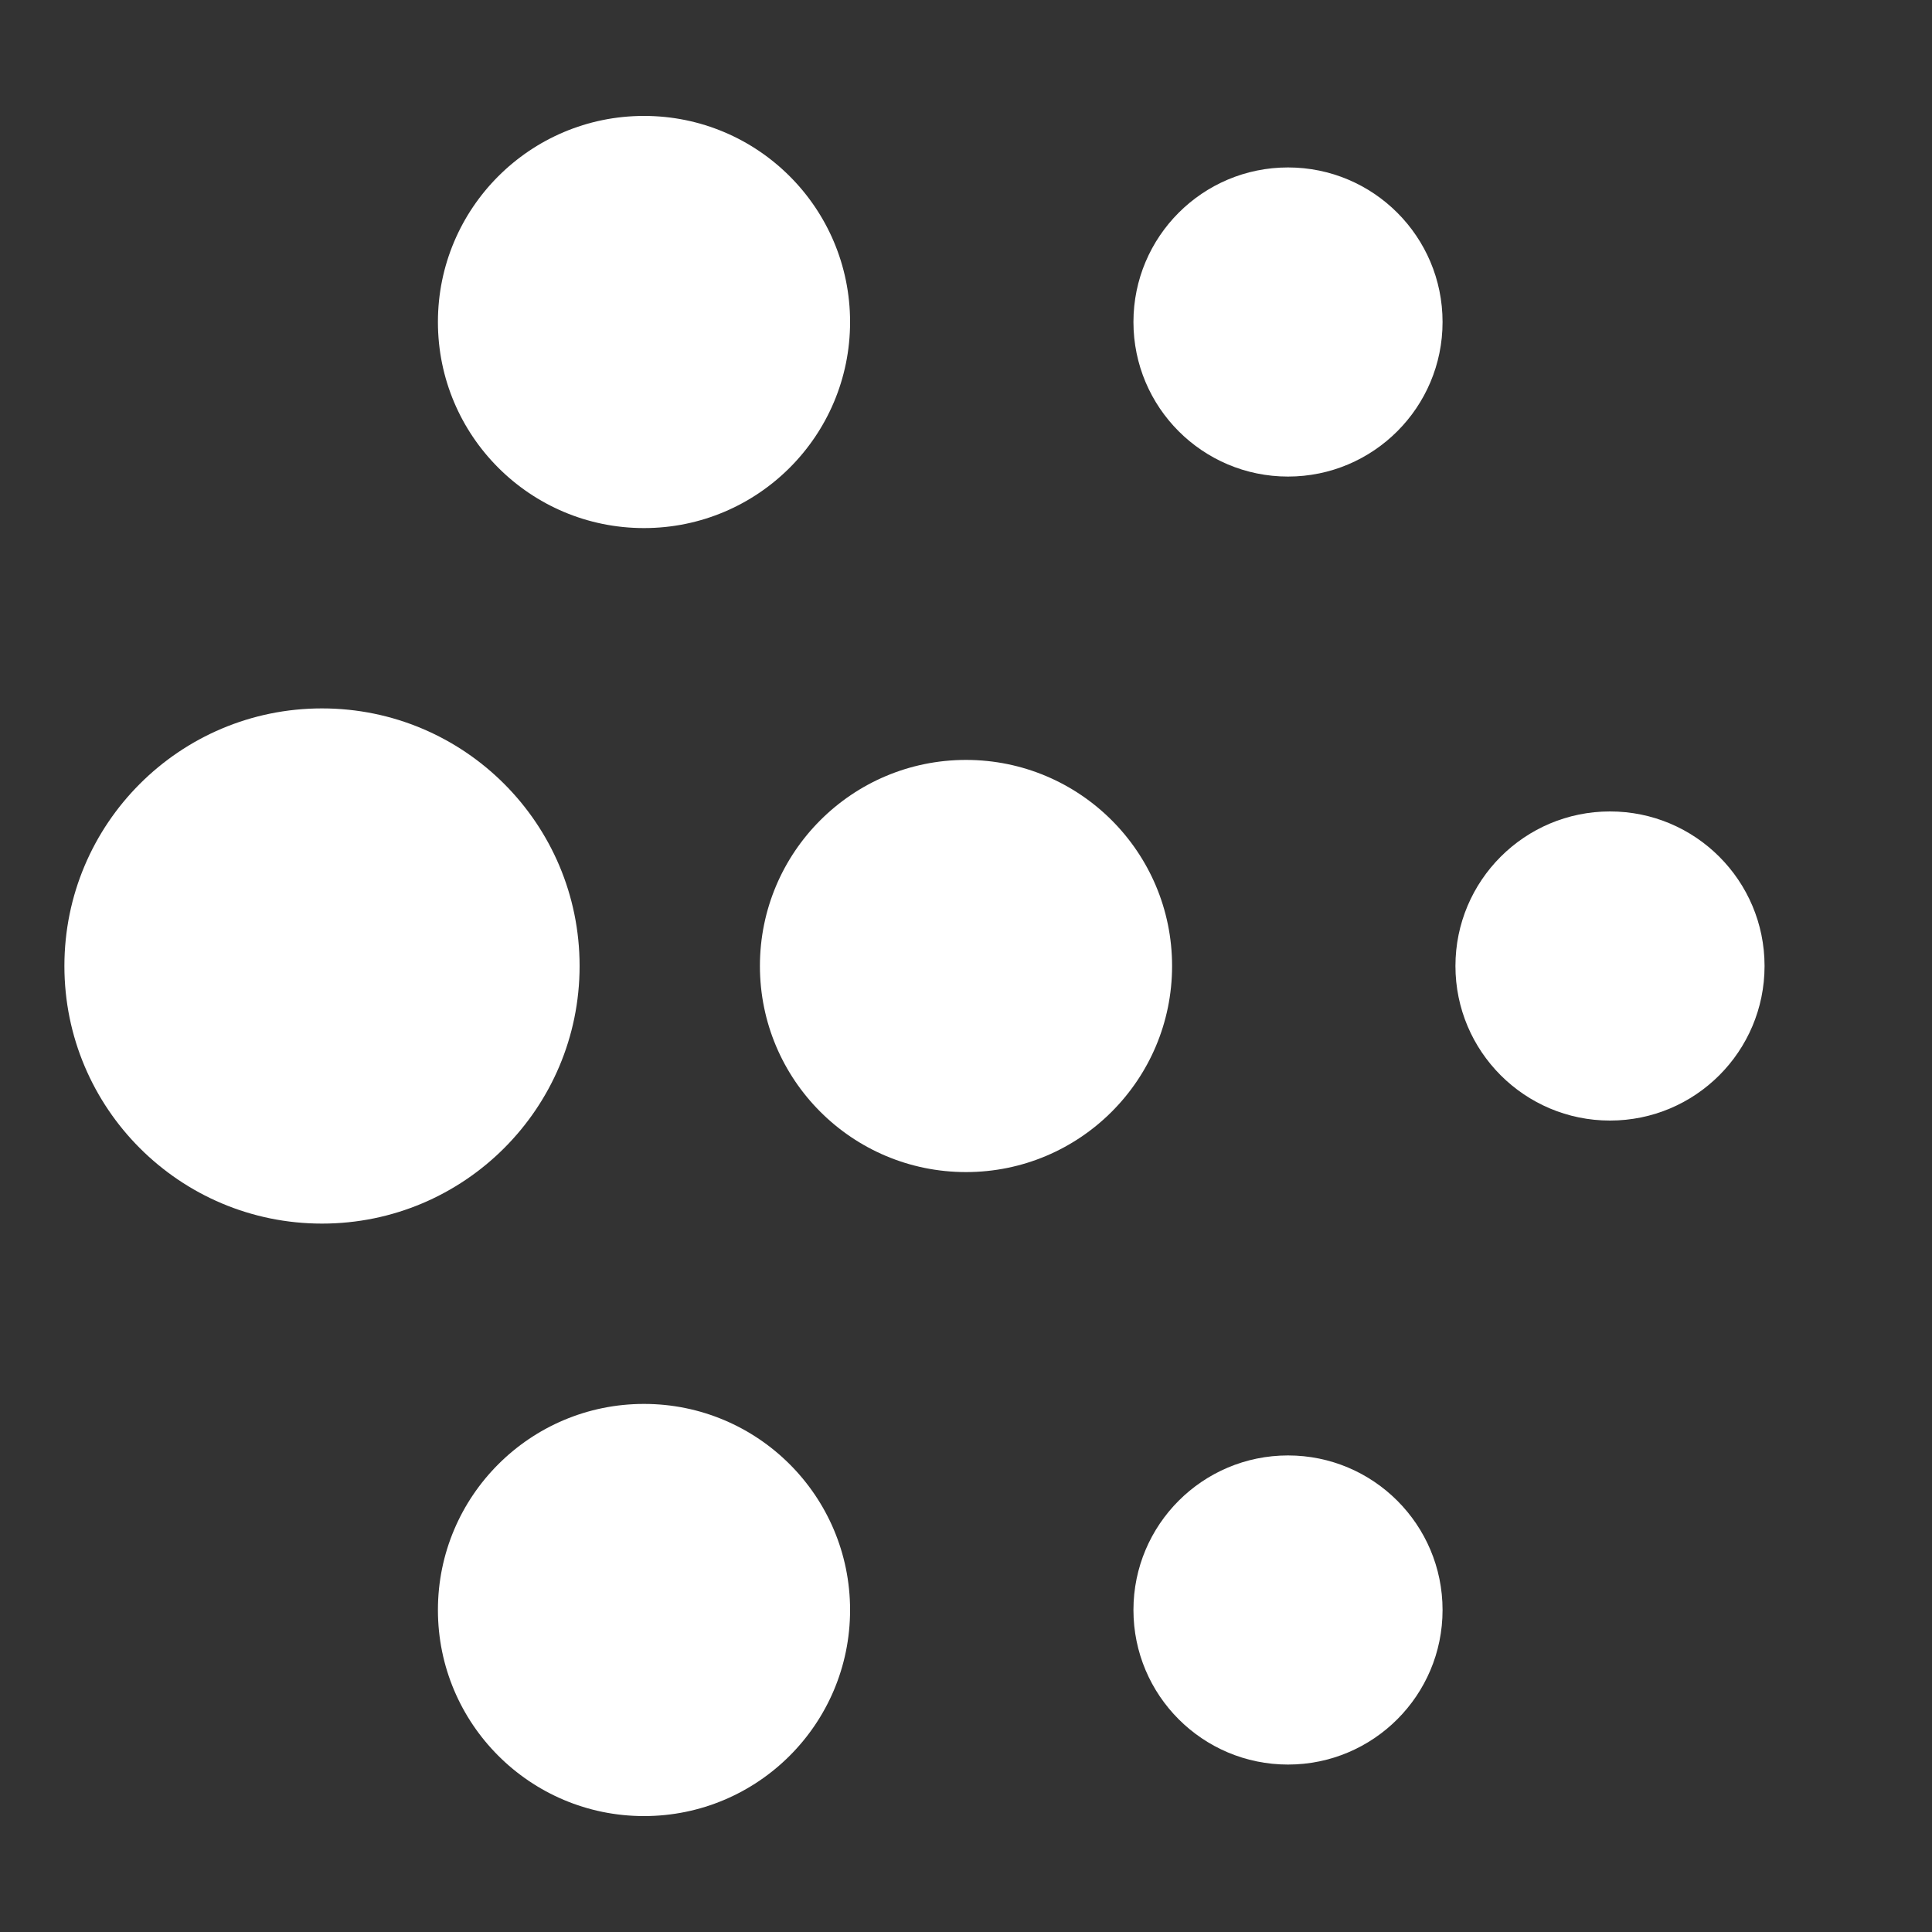 <svg width="120" height="120" viewBox="0 0 120 120" fill="none" xmlns="http://www.w3.org/2000/svg">
<rect x="0" y="0" width="120" height="120" fill="#333333" stroke="none"/>
<circle cx="20" cy="60" r="16" fill="white"/>
<circle cx="60" cy="60" r="12.8" fill="white"/>
<circle cx="40" cy="20" r="12.8" fill="white"/>
<circle cx="40" cy="100" r="12.8" fill="white"/>
<circle cx="100" cy="60" r="9.6" fill="white"/>
<circle cx="80" cy="20" r="9.6" fill="white"/>
<circle cx="80" cy="100" r="9.6" fill="white"/>
</svg>
